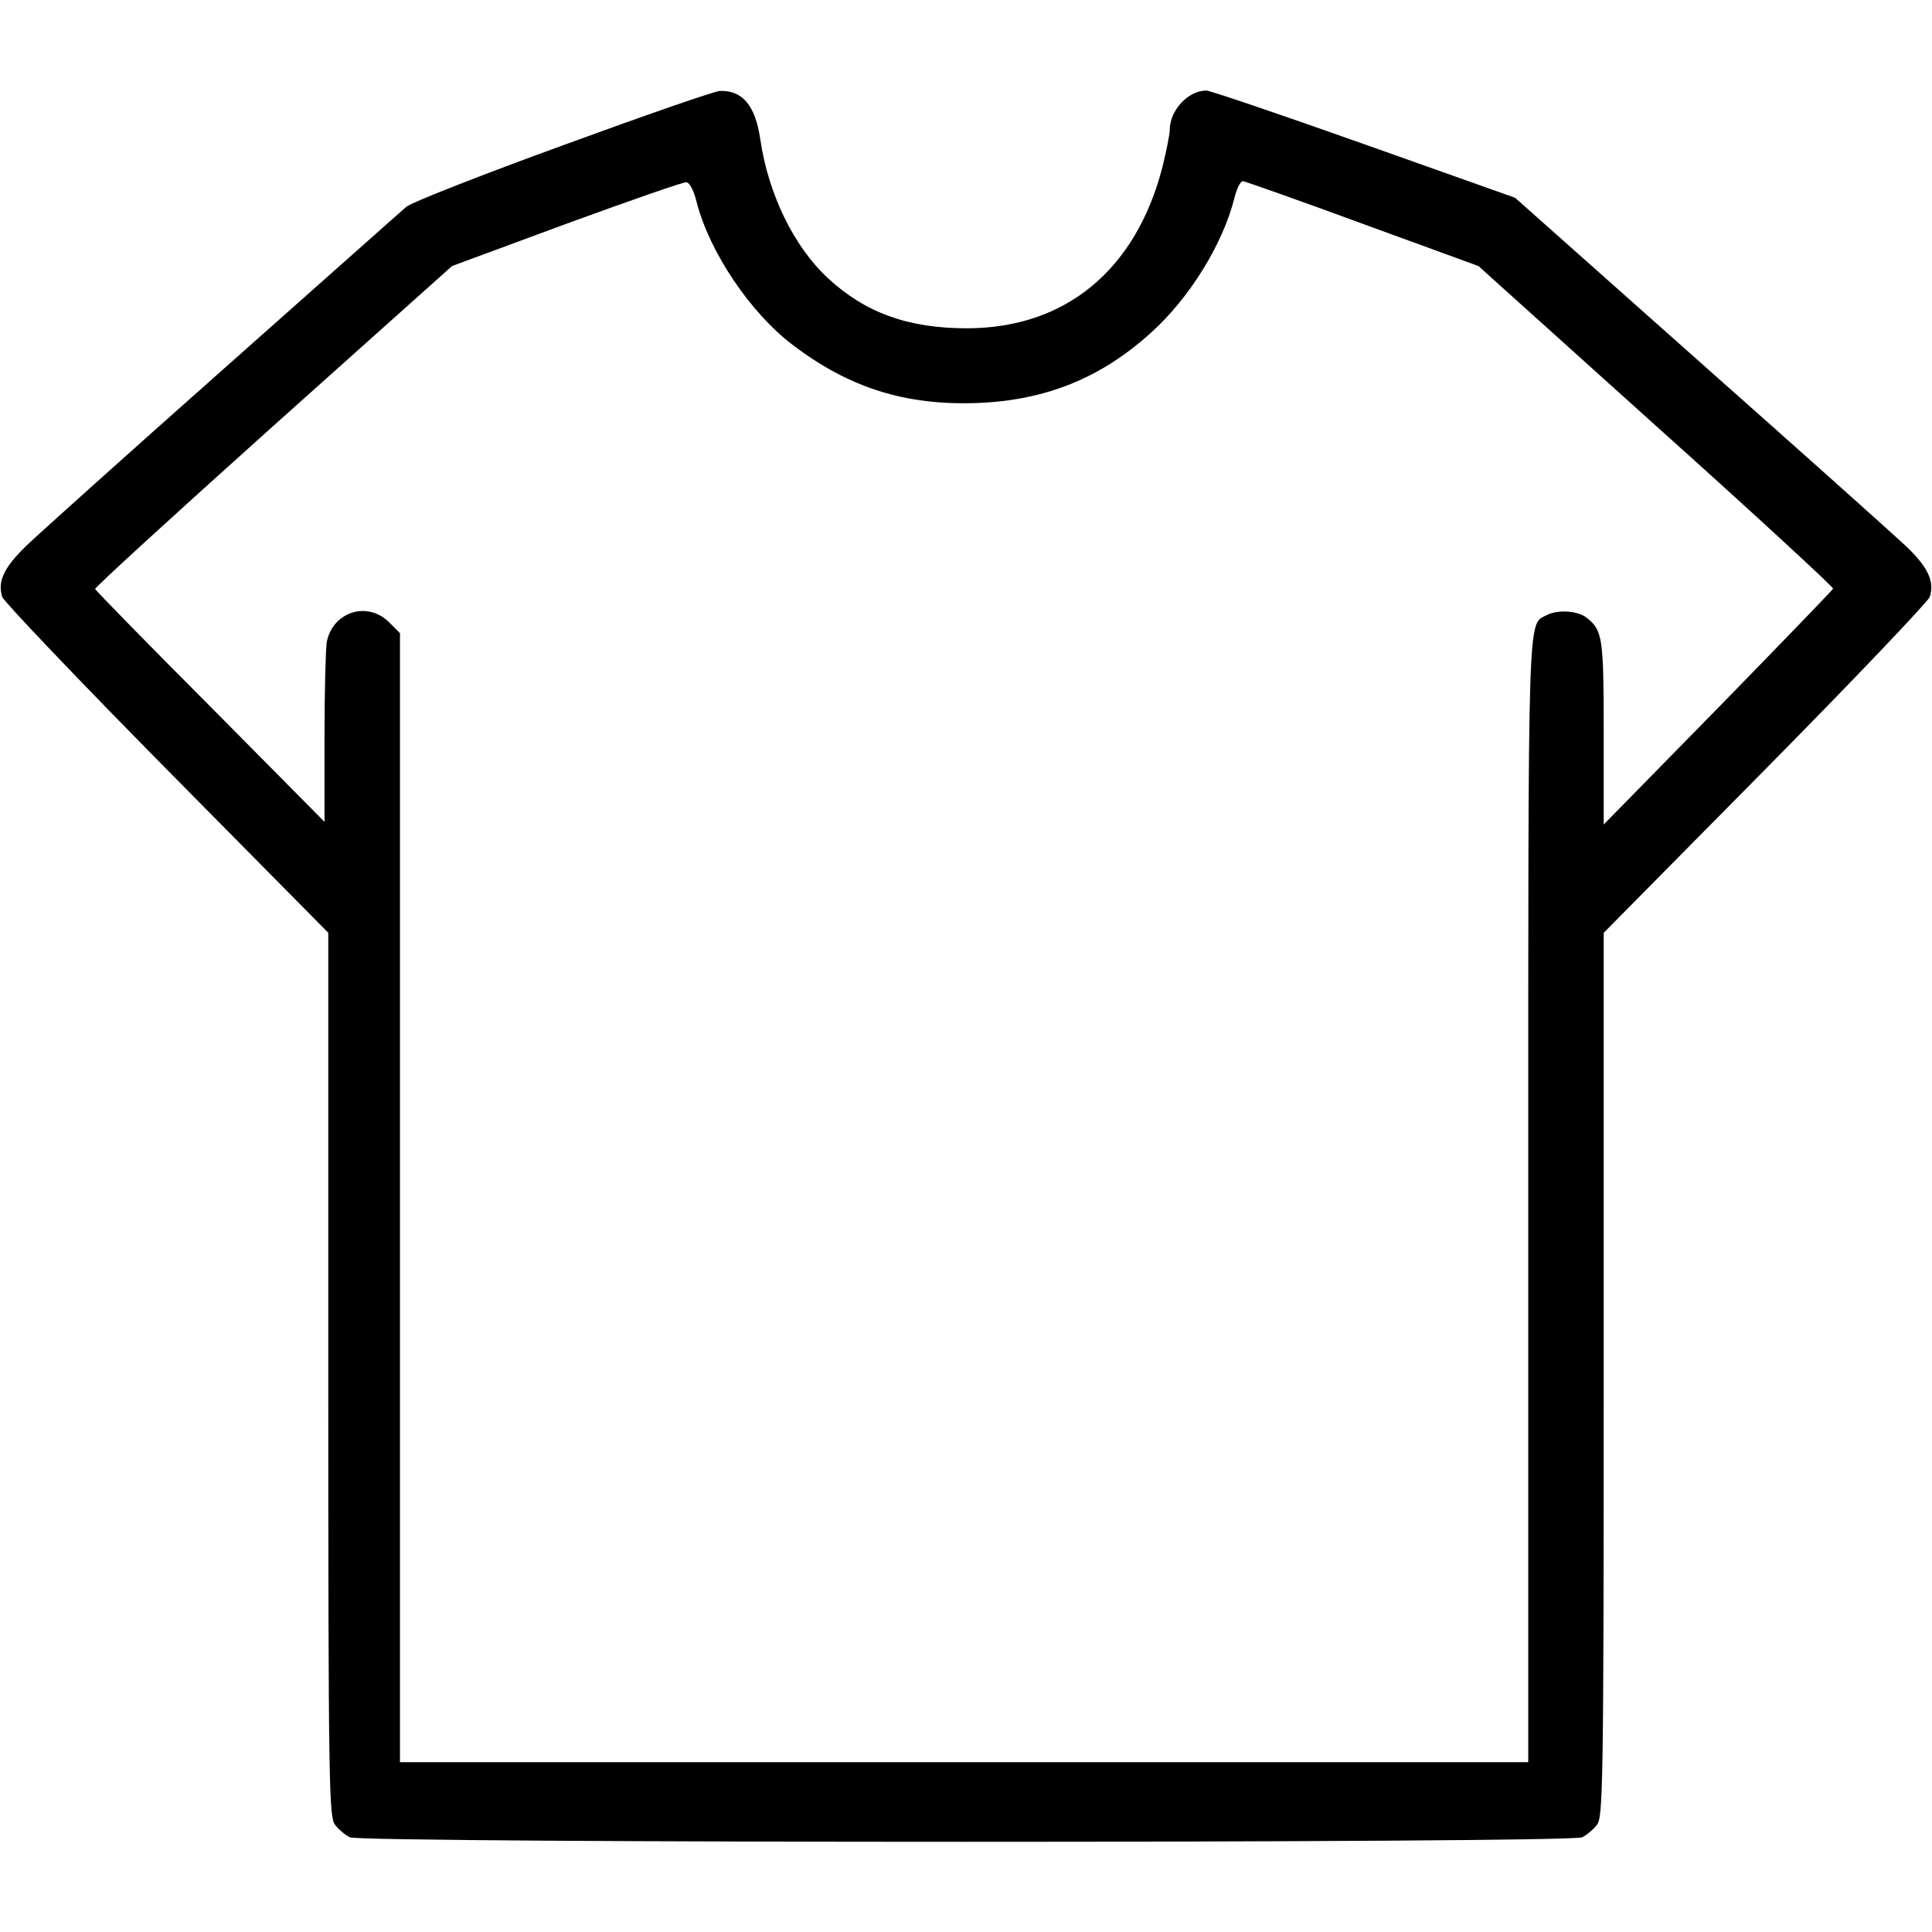 <!-- <?xml version="1.0" standalone="no"?>
<!DOCTYPE svg PUBLIC "-//W3C//DTD SVG 20010904//EN"
 "http://www.w3.org/TR/2001/REC-SVG-20010904/DTD/svg10.dtd"> -->
<svg version="1.0" xmlns="http://www.w3.org/2000/svg"
 width="512pt" height="512pt" viewBox="0 0 512 512"
 preserveAspectRatio="xMidYMid meet">

<g transform="translate(0,512) scale(0.1,-0.1)"
 stroke="none">
<path d="M1492 4735 c-217 -79 -403 -152 -415 -163 -12 -10 -231 -205 -487
-432 -256 -227 -491 -438 -522 -468 -58 -57 -75 -93 -62 -134 4 -12 200 -218
435 -456 l429 -434 0 -1172 c0 -1094 2 -1172 18 -1192 9 -12 27 -27 39 -33 31
-16 3235 -16 3266 0 12 6 30 21 39 33 16 20 18 98 18 1192 l0 1172 429 434
c235 238 431 444 435 456 13 40 -4 77 -57 129 -29 28 -275 248 -547 489 l-495
440 -400 142 c-220 78 -408 142 -418 142 -49 0 -97 -53 -97 -104 0 -12 -9 -56
-19 -97 -70 -274 -257 -429 -519 -429 -155 0 -269 41 -368 133 -90 83 -158
223 -179 367 -13 90 -47 131 -107 129 -13 0 -200 -65 -416 -144z m354 -150
c34 -133 143 -295 256 -380 149 -113 298 -160 488 -153 181 7 328 66 461 187
101 91 189 233 220 355 6 25 16 46 23 46 6 -1 149 -51 317 -113 l307 -112 471
-424 c260 -233 470 -427 469 -431 -2 -4 -139 -146 -305 -316 l-303 -309 0 243
c0 252 -3 271 -44 304 -24 20 -77 23 -107 8 -51 -28 -49 47 -49 -1555 l0
-1485 -1495 0 -1495 0 0 1496 0 1496 -29 29 c-57 57 -149 28 -165 -52 -3 -18
-6 -132 -6 -254 l0 -223 -302 305 c-167 167 -304 308 -306 312 -1 4 211 198
472 432 l474 424 303 112 c167 61 310 111 318 110 9 -1 20 -23 27 -52z"/>
</g>
</svg>
